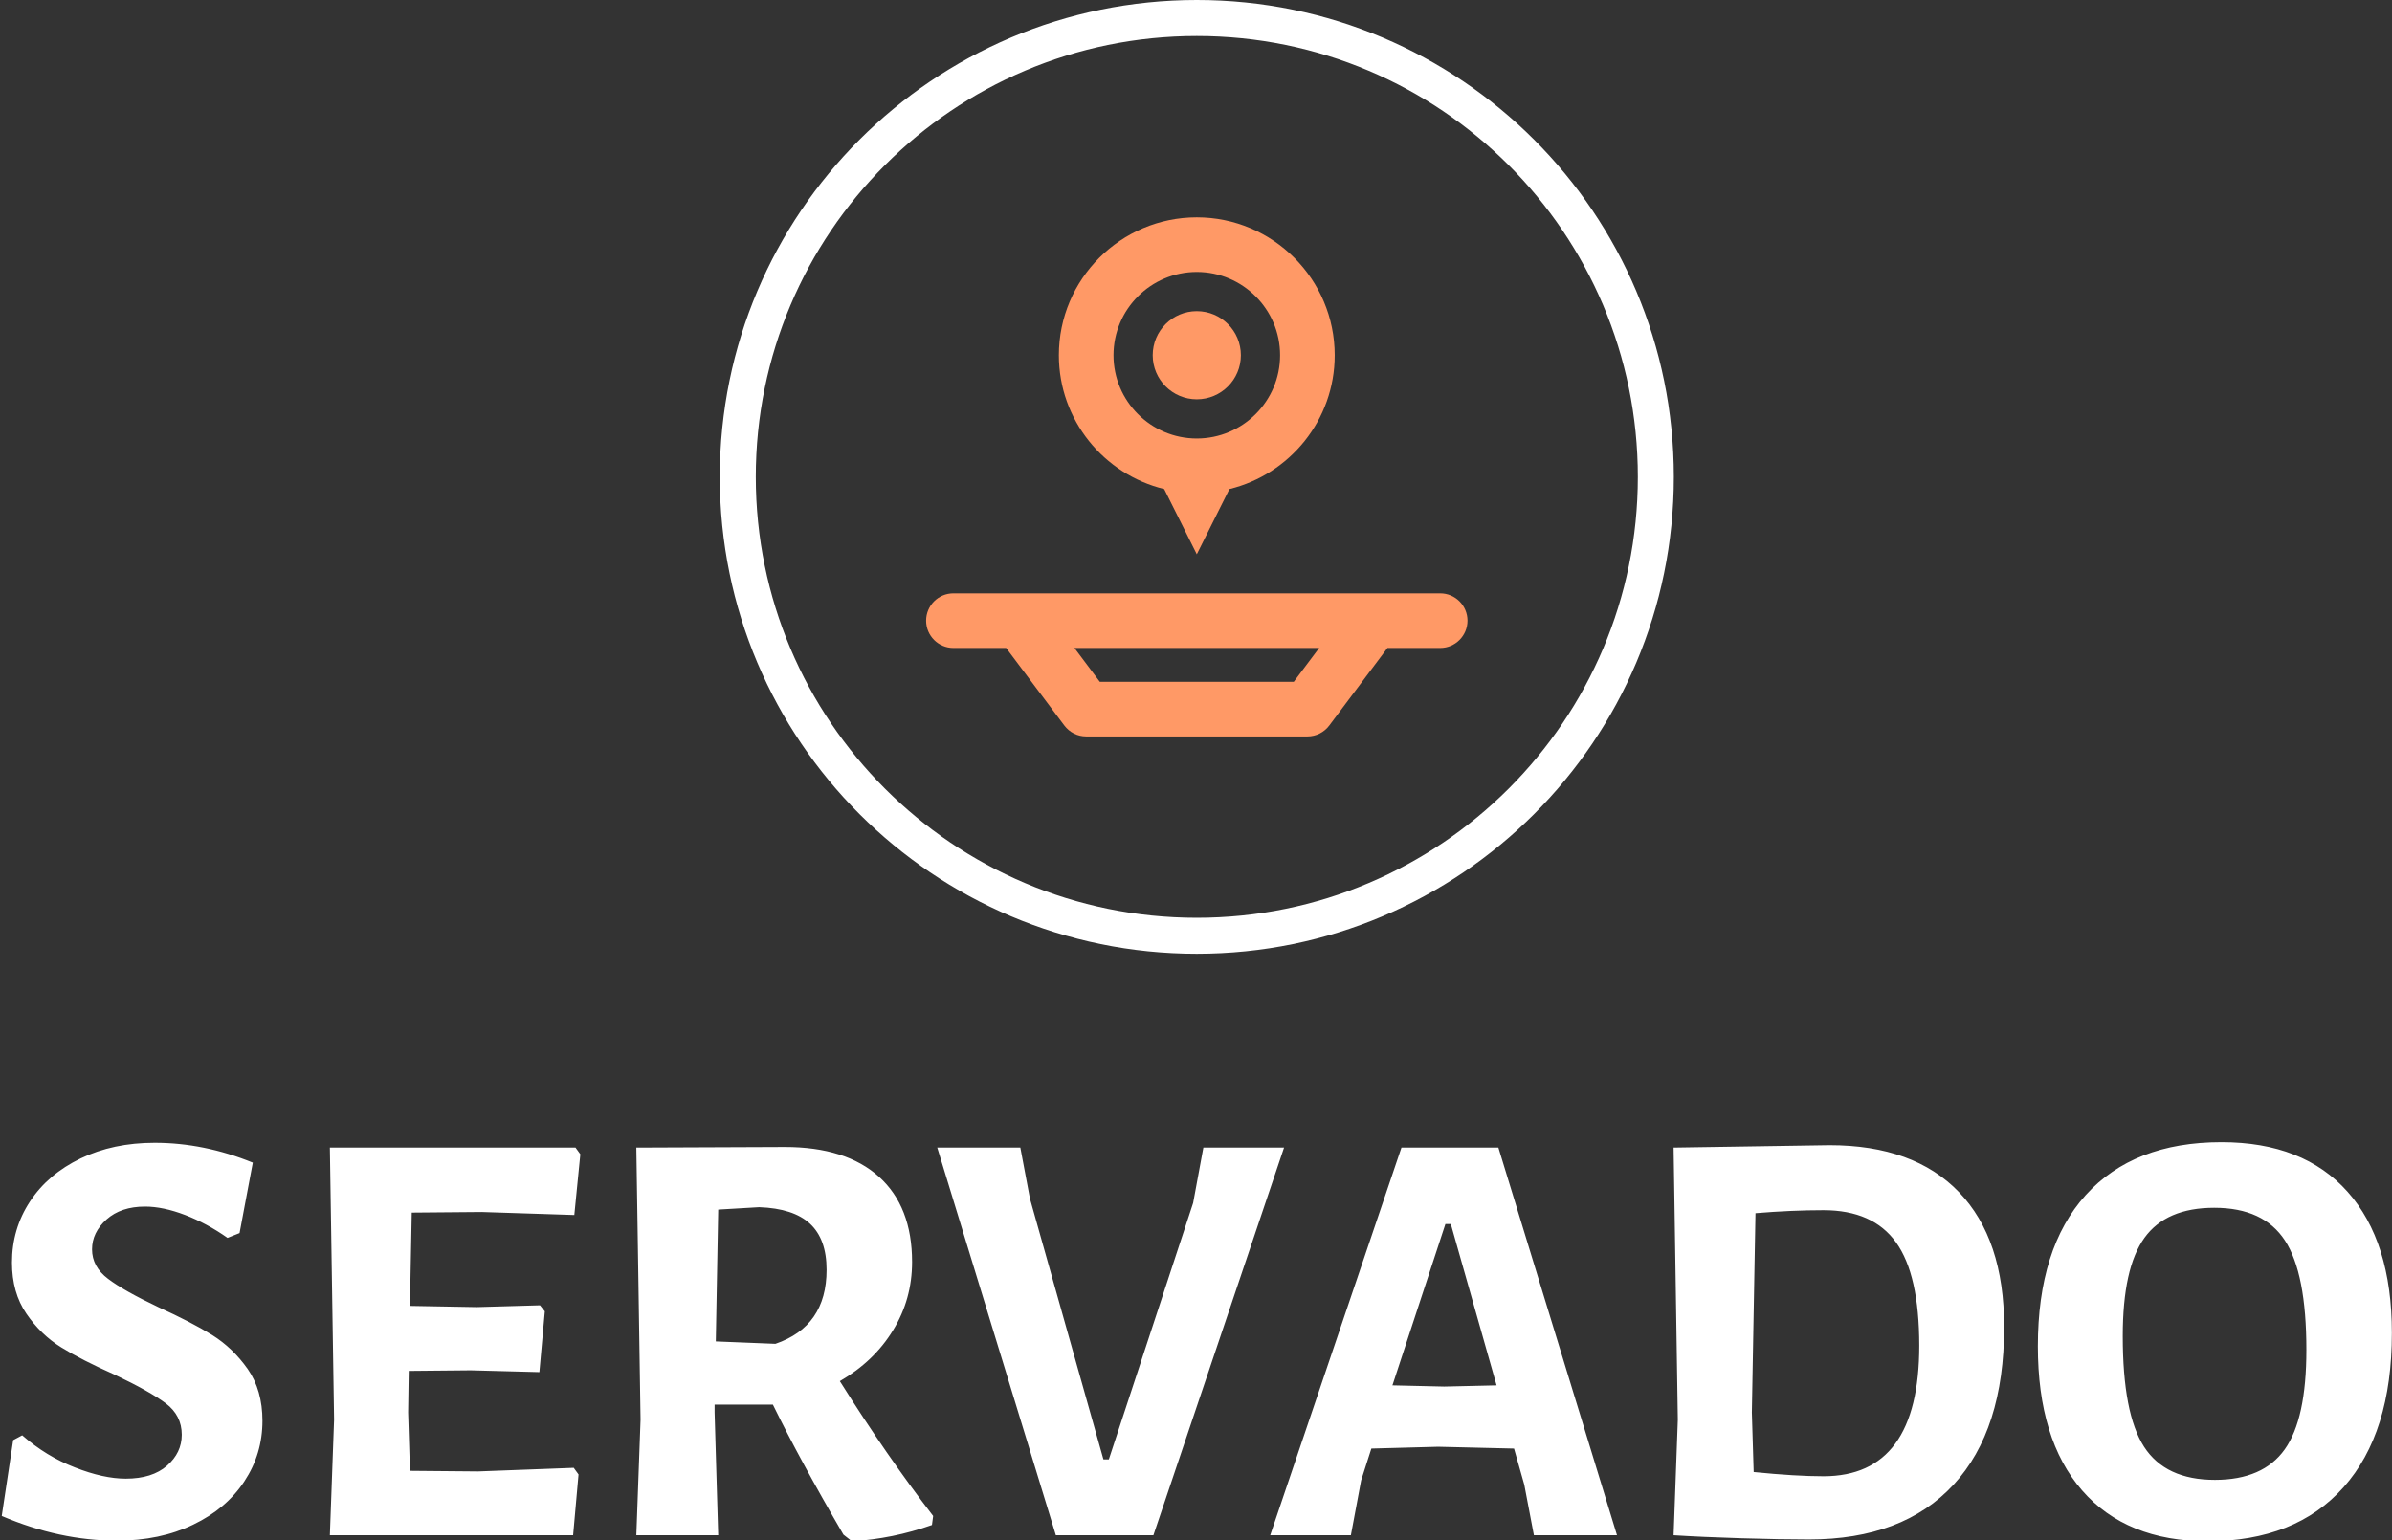 <svg xmlns="http://www.w3.org/2000/svg" version="1.1" xmlns:xlink="http://www.w3.org/1999/xlink" xmlns:svgjs="http://svgjs.dev/svgjs" width="1000" height="644" viewBox="0 0 1000 644"><rect x="0" y="0" width="1000" height="644" fill="#333333" stroke="none"/><g transform="matrix(1,0,0,1,0.341,0.261)"><svg viewBox="0 0 383 247" data-background-color="#003366" preserveAspectRatio="xMidYMid meet" height="644" width="1000" xmlns="http://www.w3.org/2000/svg" xmlns:xlink="http://www.w3.org/1999/xlink"><defs></defs><g id="tight-bounds" transform="matrix(1,0,0,1,-0.131,-0.1)"><svg viewBox="0 0 383.261 247.2" height="247.2" width="383.261"><g><svg viewBox="0 0 395.52 255.107" height="247.2" width="383.261"><g transform="matrix(1,0,0,1,0,189.054)"><svg viewBox="0 0 395.52 66.053" height="66.053" width="395.52"><g><svg viewBox="0 0 395.52 66.053" height="66.053" width="395.52"><g><svg viewBox="0 0 395.52 66.053" height="66.053" width="395.52"><g transform="matrix(1,0,0,1,0,0)"><svg width="395.52" viewBox="1.55 -32.65 198.49 33.15" height="66.053" data-palette-color="#ffffff"><path d="M14.25-32.6Q18.35-32.6 22.4-30.95L22.4-30.95 21.3-25.1 20.3-24.7Q18.6-25.9 16.78-26.6 14.95-27.3 13.45-27.3L13.45-27.3Q11.45-27.3 10.25-26.23 9.05-25.15 9.05-23.75L9.05-23.75Q9.05-22.3 10.38-21.3 11.7-20.3 14.55-18.95L14.55-18.95Q17.3-17.7 19.03-16.63 20.75-15.55 21.98-13.8 23.2-12.05 23.2-9.5L23.2-9.5Q23.2-6.75 21.7-4.48 20.2-2.2 17.45-0.88 14.7 0.45 11.1 0.45L11.1 0.45Q6.35 0.45 1.55-1.6L1.55-1.6 2.5-7.9 3.25-8.3Q5.25-6.55 7.63-5.63 10-4.7 11.85-4.7L11.85-4.7Q14.05-4.7 15.28-5.78 16.5-6.85 16.5-8.35L16.5-8.35Q16.5-9.95 15.18-10.95 13.85-11.95 10.9-13.35L10.9-13.35Q8.2-14.55 6.5-15.6 4.8-16.65 3.6-18.4 2.4-20.15 2.4-22.65L2.4-22.65Q2.4-25.45 3.9-27.73 5.4-30 8.1-31.3 10.8-32.6 14.25-32.6L14.25-32.6ZM41.1-5.3L49.05-5.6 49.45-5.05 49 0 28.8 0 29.15-9.6 28.8-32.2 49.2-32.2 49.6-31.65 49.1-26.6 41.4-26.85 35.6-26.8 35.45-19.05 41-18.95 46.25-19.1 46.65-18.6 46.2-13.55 40.5-13.7 35.35-13.65 35.3-10.2 35.45-5.35 41.1-5.3ZM71.15-12.8Q75.05-6.6 78.9-1.6L78.9-1.6 78.8-0.85Q75.55 0.3 72.15 0.5L72.15 0.5 71.45-0.05Q67.84-6.25 65.59-10.85L65.59-10.85 60.75-10.85 60.75-10.2 61.05 0 54.25 0 54.6-9.6 54.25-32.2 66.59-32.25Q71.65-32.25 74.4-29.78 77.15-27.3 77.15-22.7L77.15-22.7Q77.15-19.6 75.57-17.03 74-14.45 71.15-12.8L71.15-12.8ZM61.05-27.05L60.85-16.1 65.8-15.9Q70.05-17.35 70.05-22.05L70.05-22.05Q70.05-24.6 68.67-25.88 67.3-27.15 64.45-27.25L64.45-27.25 61.05-27.05ZM108.04-32.2L97.19 0 89.09 0 79.24-32.2 86.14-32.2 86.94-27.95 93.04-6.3 93.49-6.3 100.49-27.6 101.34-32.2 108.04-32.2ZM125.84-32.2L135.69 0 128.79 0 127.99-4.2 127.14-7.2 120.84-7.35 115.29-7.2 114.44-4.55 113.59 0 106.89 0 117.79-32.2 125.84-32.2ZM121.34-12.35L125.69-12.45 121.89-25.85 121.44-25.85 117.04-12.45 121.34-12.35ZM153.34-32.4Q160.34-32.4 164.09-28.5 167.84-24.6 167.84-17.3L167.84-17.3Q167.84-8.75 163.64-4.2 159.44 0.35 151.64 0.35L151.64 0.35Q149.29 0.35 146.01 0.25 142.74 0.15 140.39 0L140.39 0 140.74-9.6 140.39-32.2 153.34-32.4ZM152.84-4.9Q160.79-4.9 160.79-15.75L160.79-15.75Q160.79-21.65 158.86-24.33 156.94-27 152.84-27L152.84-27Q150.19-27 147.19-26.75L147.19-26.75 146.89-10.2 147.04-5.25Q150.54-4.9 152.84-4.9L152.84-4.9ZM185.89-32.65Q192.69-32.65 196.36-28.53 200.04-24.4 200.04-16.8L200.04-16.8Q200.04-8.5 196.04-4 192.04 0.5 184.74 0.5L184.74 0.5Q177.99 0.5 174.31-3.73 170.64-7.95 170.64-15.7L170.64-15.7Q170.64-23.85 174.61-28.25 178.59-32.65 185.89-32.65L185.89-32.65ZM185.29-27.2Q181.29-27.2 179.49-24.7 177.69-22.2 177.69-16.55L177.69-16.55Q177.69-10.1 179.46-7.35 181.24-4.6 185.34-4.6L185.34-4.6Q189.34-4.6 191.14-7.13 192.94-9.65 192.94-15.4L192.94-15.4Q192.94-21.75 191.16-24.48 189.39-27.2 185.29-27.2L185.29-27.2Z" opacity="1" transform="matrix(1,0,0,1,0,0)" fill="#ffffff" class="undefined-text-0" data-fill-palette-color="primary" id="text-0"></path></svg></g></svg></g></svg></g></svg></g><g transform="matrix(1,0,0,1,118.827,0)"><svg viewBox="0 0 157.867 157.867" height="157.867" width="157.867"><g><svg></svg></g><g id="icon-0"><svg viewBox="0 0 157.867 157.867" height="157.867" width="157.867"><g><path d="M0 78.933c0-43.594 35.34-78.933 78.933-78.933 43.594 0 78.933 35.34 78.934 78.933 0 43.594-35.34 78.933-78.934 78.934-43.594 0-78.933-35.34-78.933-78.934zM78.933 151.91c40.304 0 72.977-32.673 72.977-72.977 0-40.304-32.673-72.977-72.977-72.976-40.304 0-72.977 32.673-72.976 72.976 0 40.304 32.673 72.977 72.976 72.977z" data-fill-palette-color="tertiary" fill="#ffffff" stroke="transparent"></path></g><g transform="matrix(1,0,0,1,34.141,35.973)"><svg viewBox="0 0 89.585 85.921" height="85.921" width="89.585"><g><svg xmlns="http://www.w3.org/2000/svg" xmlns:xlink="http://www.w3.org/1999/xlink" version="1.1" x="0" y="0" viewBox="13.776 15.257 72.449 69.486" enable-background="new 0 0 100 100" xml:space="preserve" height="85.921" width="89.585" class="icon-x-0" data-fill-palette-color="accent" id="x-0"><path d="M45.634 51.631l4.365 8.729 4.366-8.73c8.072-1.97 14.09-9.243 14.09-17.914 0-10.179-8.279-18.459-18.457-18.459S31.54 23.537 31.54 33.716C31.54 42.388 37.559 49.662 45.634 51.631zM49.998 22.568c6.146 0 11.146 5.001 11.146 11.148 0 6.146-5 11.146-11.146 11.146s-11.146-5-11.146-11.146C38.852 27.569 43.852 22.568 49.998 22.568z" fill="#ff9966" data-fill-palette-color="accent"></path><circle cx="49.998" cy="33.716" r="5.9" fill="#ff9966" data-fill-palette-color="accent"></circle><path d="M82.568 65.589h-8.883H26.313h-8.882c-2.019 0-3.655 1.638-3.655 3.656s1.637 3.656 3.655 3.656h7.055l7.786 10.379c0.69 0.921 1.774 1.463 2.925 1.463h29.606c1.152 0 2.234-0.542 2.924-1.463l7.787-10.379h7.055c2.018 0 3.656-1.638 3.656-3.656S84.586 65.589 82.568 65.589zM62.975 77.433H37.023l-3.398-4.531h32.748L62.975 77.433z" fill="#ff9966" data-fill-palette-color="accent"></path></svg></g></svg></g></svg></g></svg></g><g></g></svg></g></svg><rect width="383.261" height="247.2" fill="none" stroke="none" visibility="hidden"></rect></g></svg></g></svg>